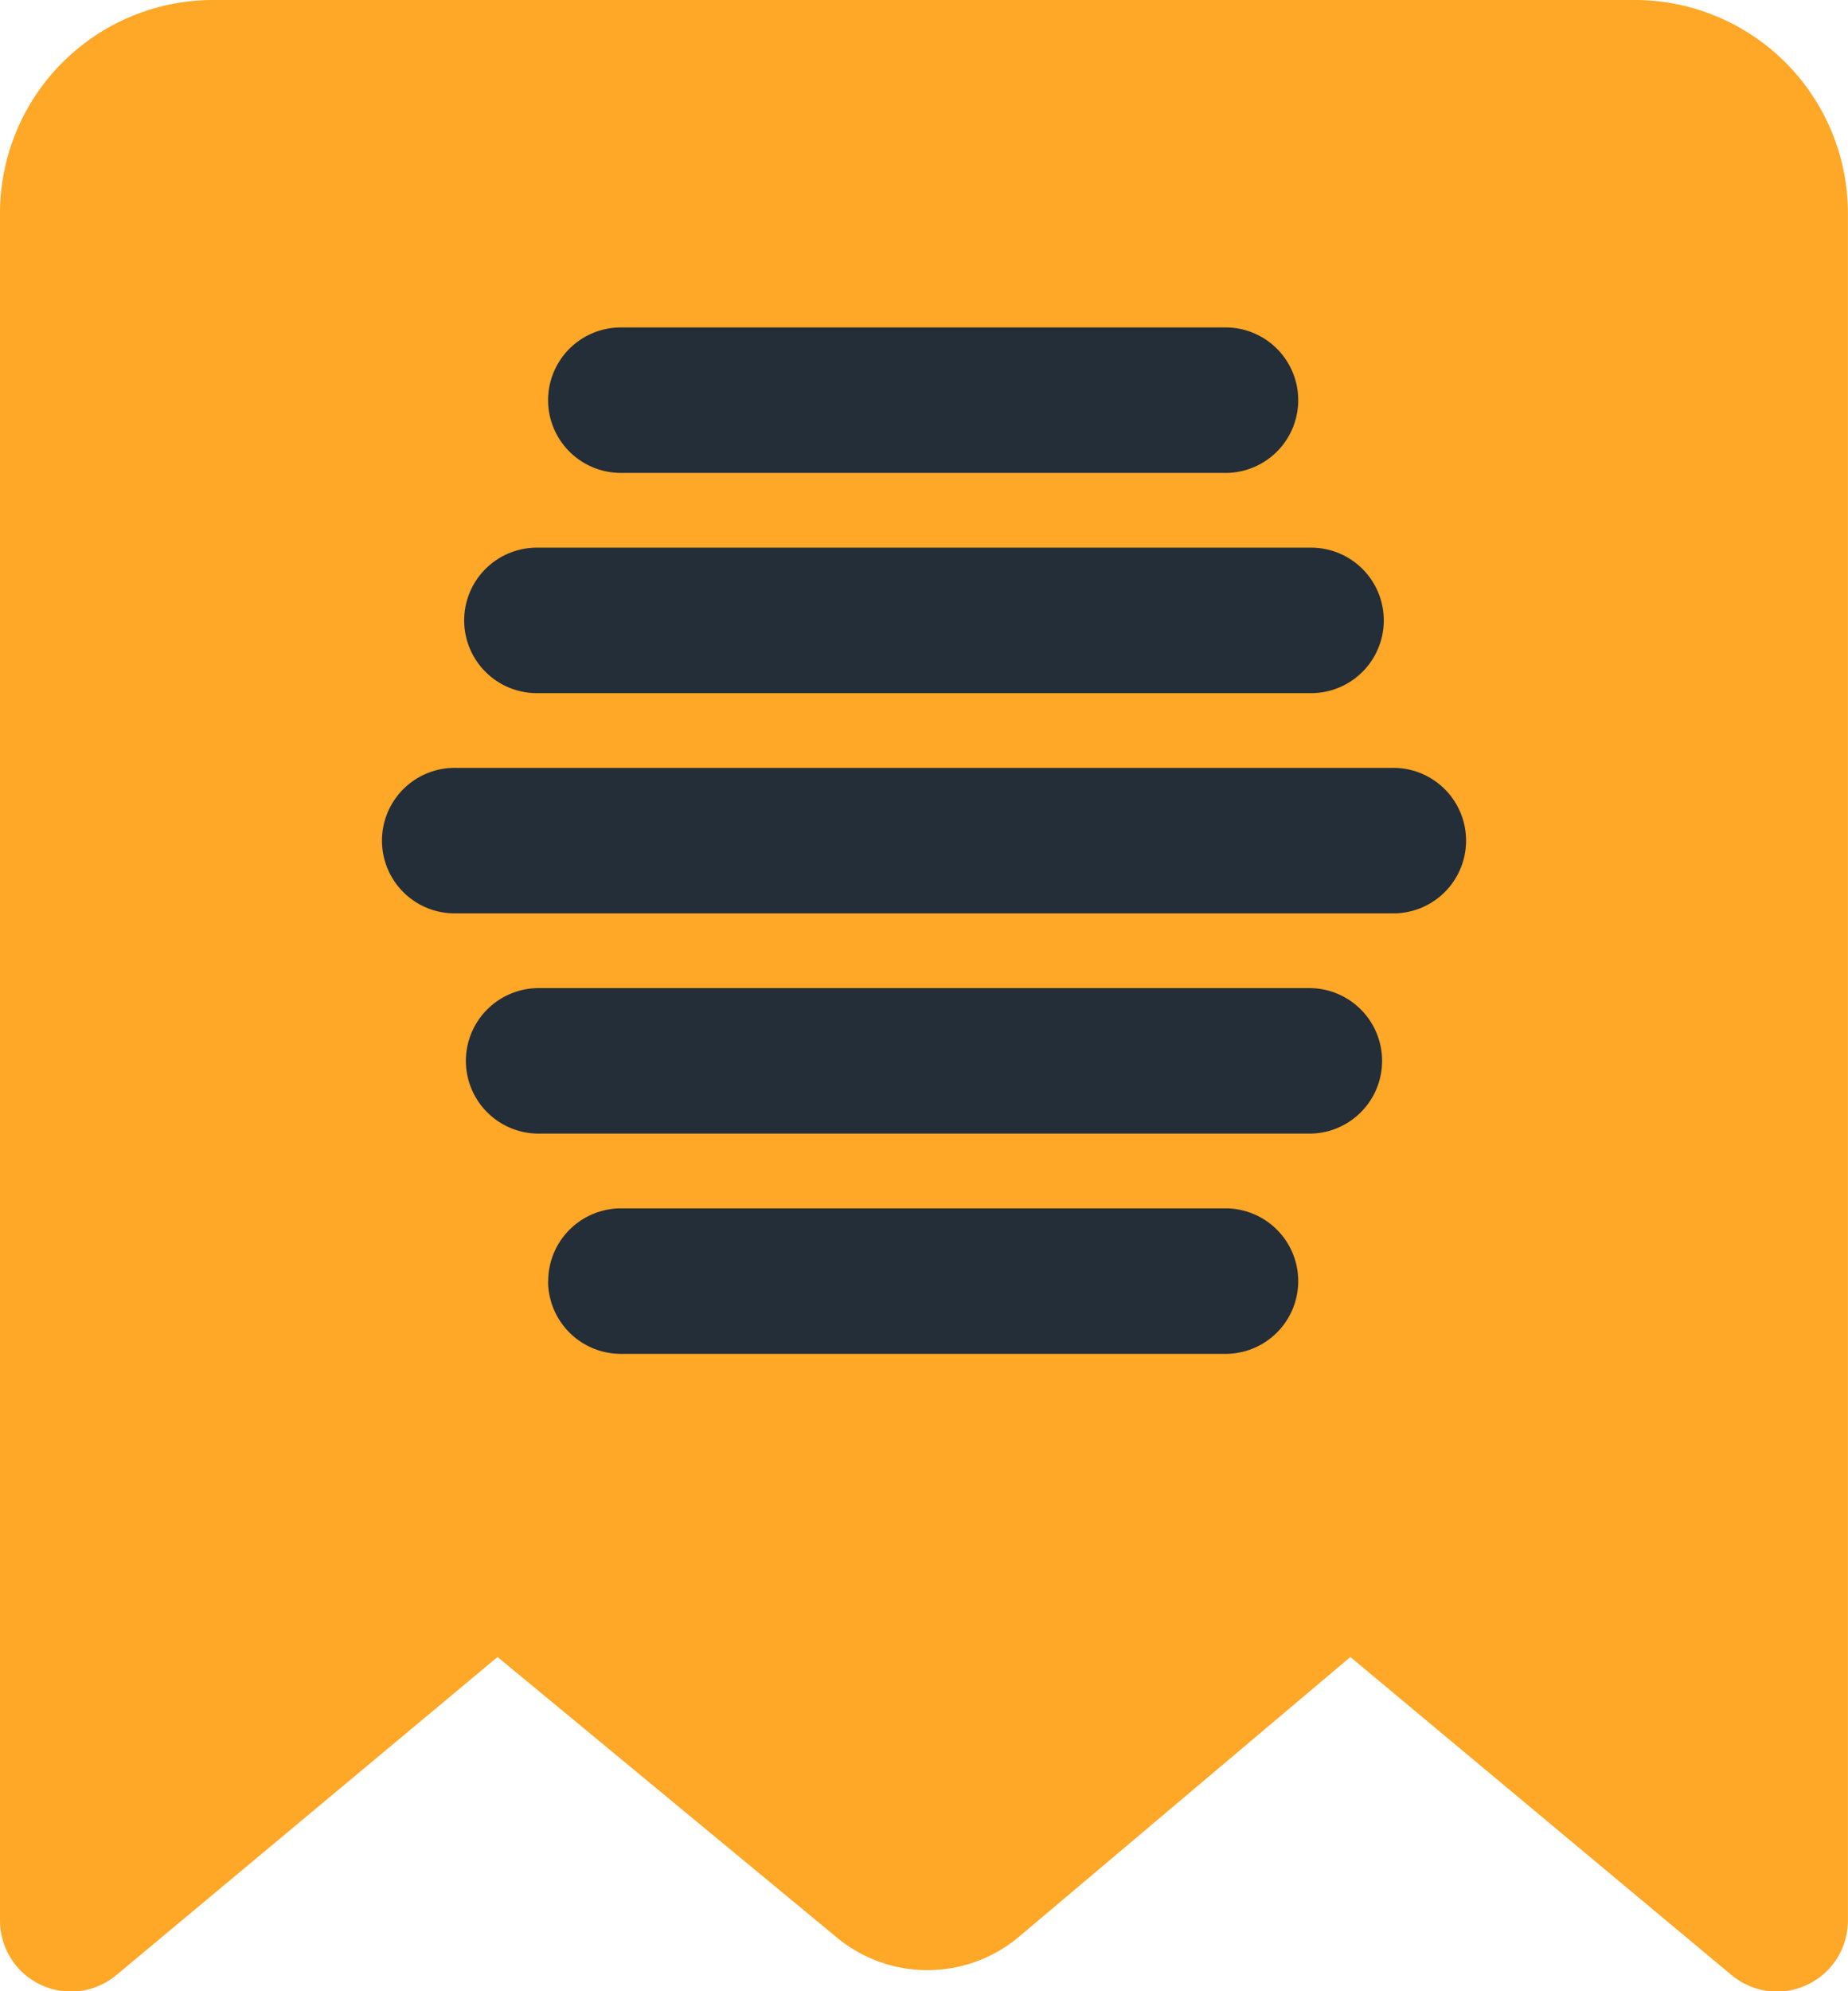 <svg xmlns="http://www.w3.org/2000/svg" width="46.891" height="50.501" viewBox="0 0 46.891 50.501">
  <g id="Layer_42" data-name="Layer 42" transform="translate(-3 -2)">
    <rect id="Rectangle_33" data-name="Rectangle 33" width="37.874" height="32.463" transform="translate(6.607 7.411)" fill="#ffa726"/>
    <path id="Path_9" data-name="Path 9" d="M44.481,2H8.411A5.411,5.411,0,0,0,3,7.411V50.695a1.8,1.8,0,0,0,2.958,1.389l9.667-8.062,8.6,7.106a3.607,3.607,0,0,0,4.617,0l8.422-7.106,9.667,8.062a1.8,1.8,0,0,0,2.958-1.389V7.411A5.411,5.411,0,0,0,44.481,2ZM39.07,32.66H13.821a1.8,1.8,0,1,1,0-3.607H39.07a1.8,1.8,0,1,1,0,3.607Zm0-9.018H13.821a1.8,1.8,0,1,1,0-3.607H39.07a1.8,1.8,0,1,1,0,3.607Zm0-9.018H13.821a1.8,1.8,0,0,1,0-3.607H39.07a1.8,1.8,0,1,1,0,3.607Z" transform="translate(0)" fill="#ffa726"/>
    <g id="hive" transform="translate(12.735 10.304)">
      <path id="Path_15" data-name="Path 15" d="M105.052,455.476a1.847,1.847,0,0,0,1.845,1.845h15.387a1.845,1.845,0,0,0,0-3.689H106.9a1.847,1.847,0,0,0-1.845,1.845Z" transform="translate(-100.88 -431.291)" fill="#232e38"/>
      <path id="Path_16" data-name="Path 16" d="M72.038,367.082a1.847,1.847,0,0,0,1.845,1.845H93.441a1.845,1.845,0,0,0,0-3.69H73.883A1.847,1.847,0,0,0,72.038,367.082Z" transform="translate(-69.952 -348.482)" fill="#232e38"/>
      <path id="Path_17" data-name="Path 17" d="M105.052,101.9a1.847,1.847,0,0,0,1.845,1.845h15.387a1.845,1.845,0,0,0,0-3.689H106.9A1.847,1.847,0,0,0,105.052,101.9Z" transform="translate(-100.88 -100.056)" fill="#232e38"/>
      <path id="Path_18" data-name="Path 18" d="M93.441,188.449H73.883a1.845,1.845,0,1,0,0,3.689H93.441a1.845,1.845,0,1,0,0-3.689Z" transform="translate(-69.952 -182.864)" fill="#232e38"/>
      <path id="Path_19" data-name="Path 19" d="M64.6,276.843H40.868a1.845,1.845,0,1,0,0,3.689H64.6a1.845,1.845,0,1,0,0-3.689Z" transform="translate(-39.023 -265.673)" fill="#232e38"/>
    </g>
  </g>
</svg>
